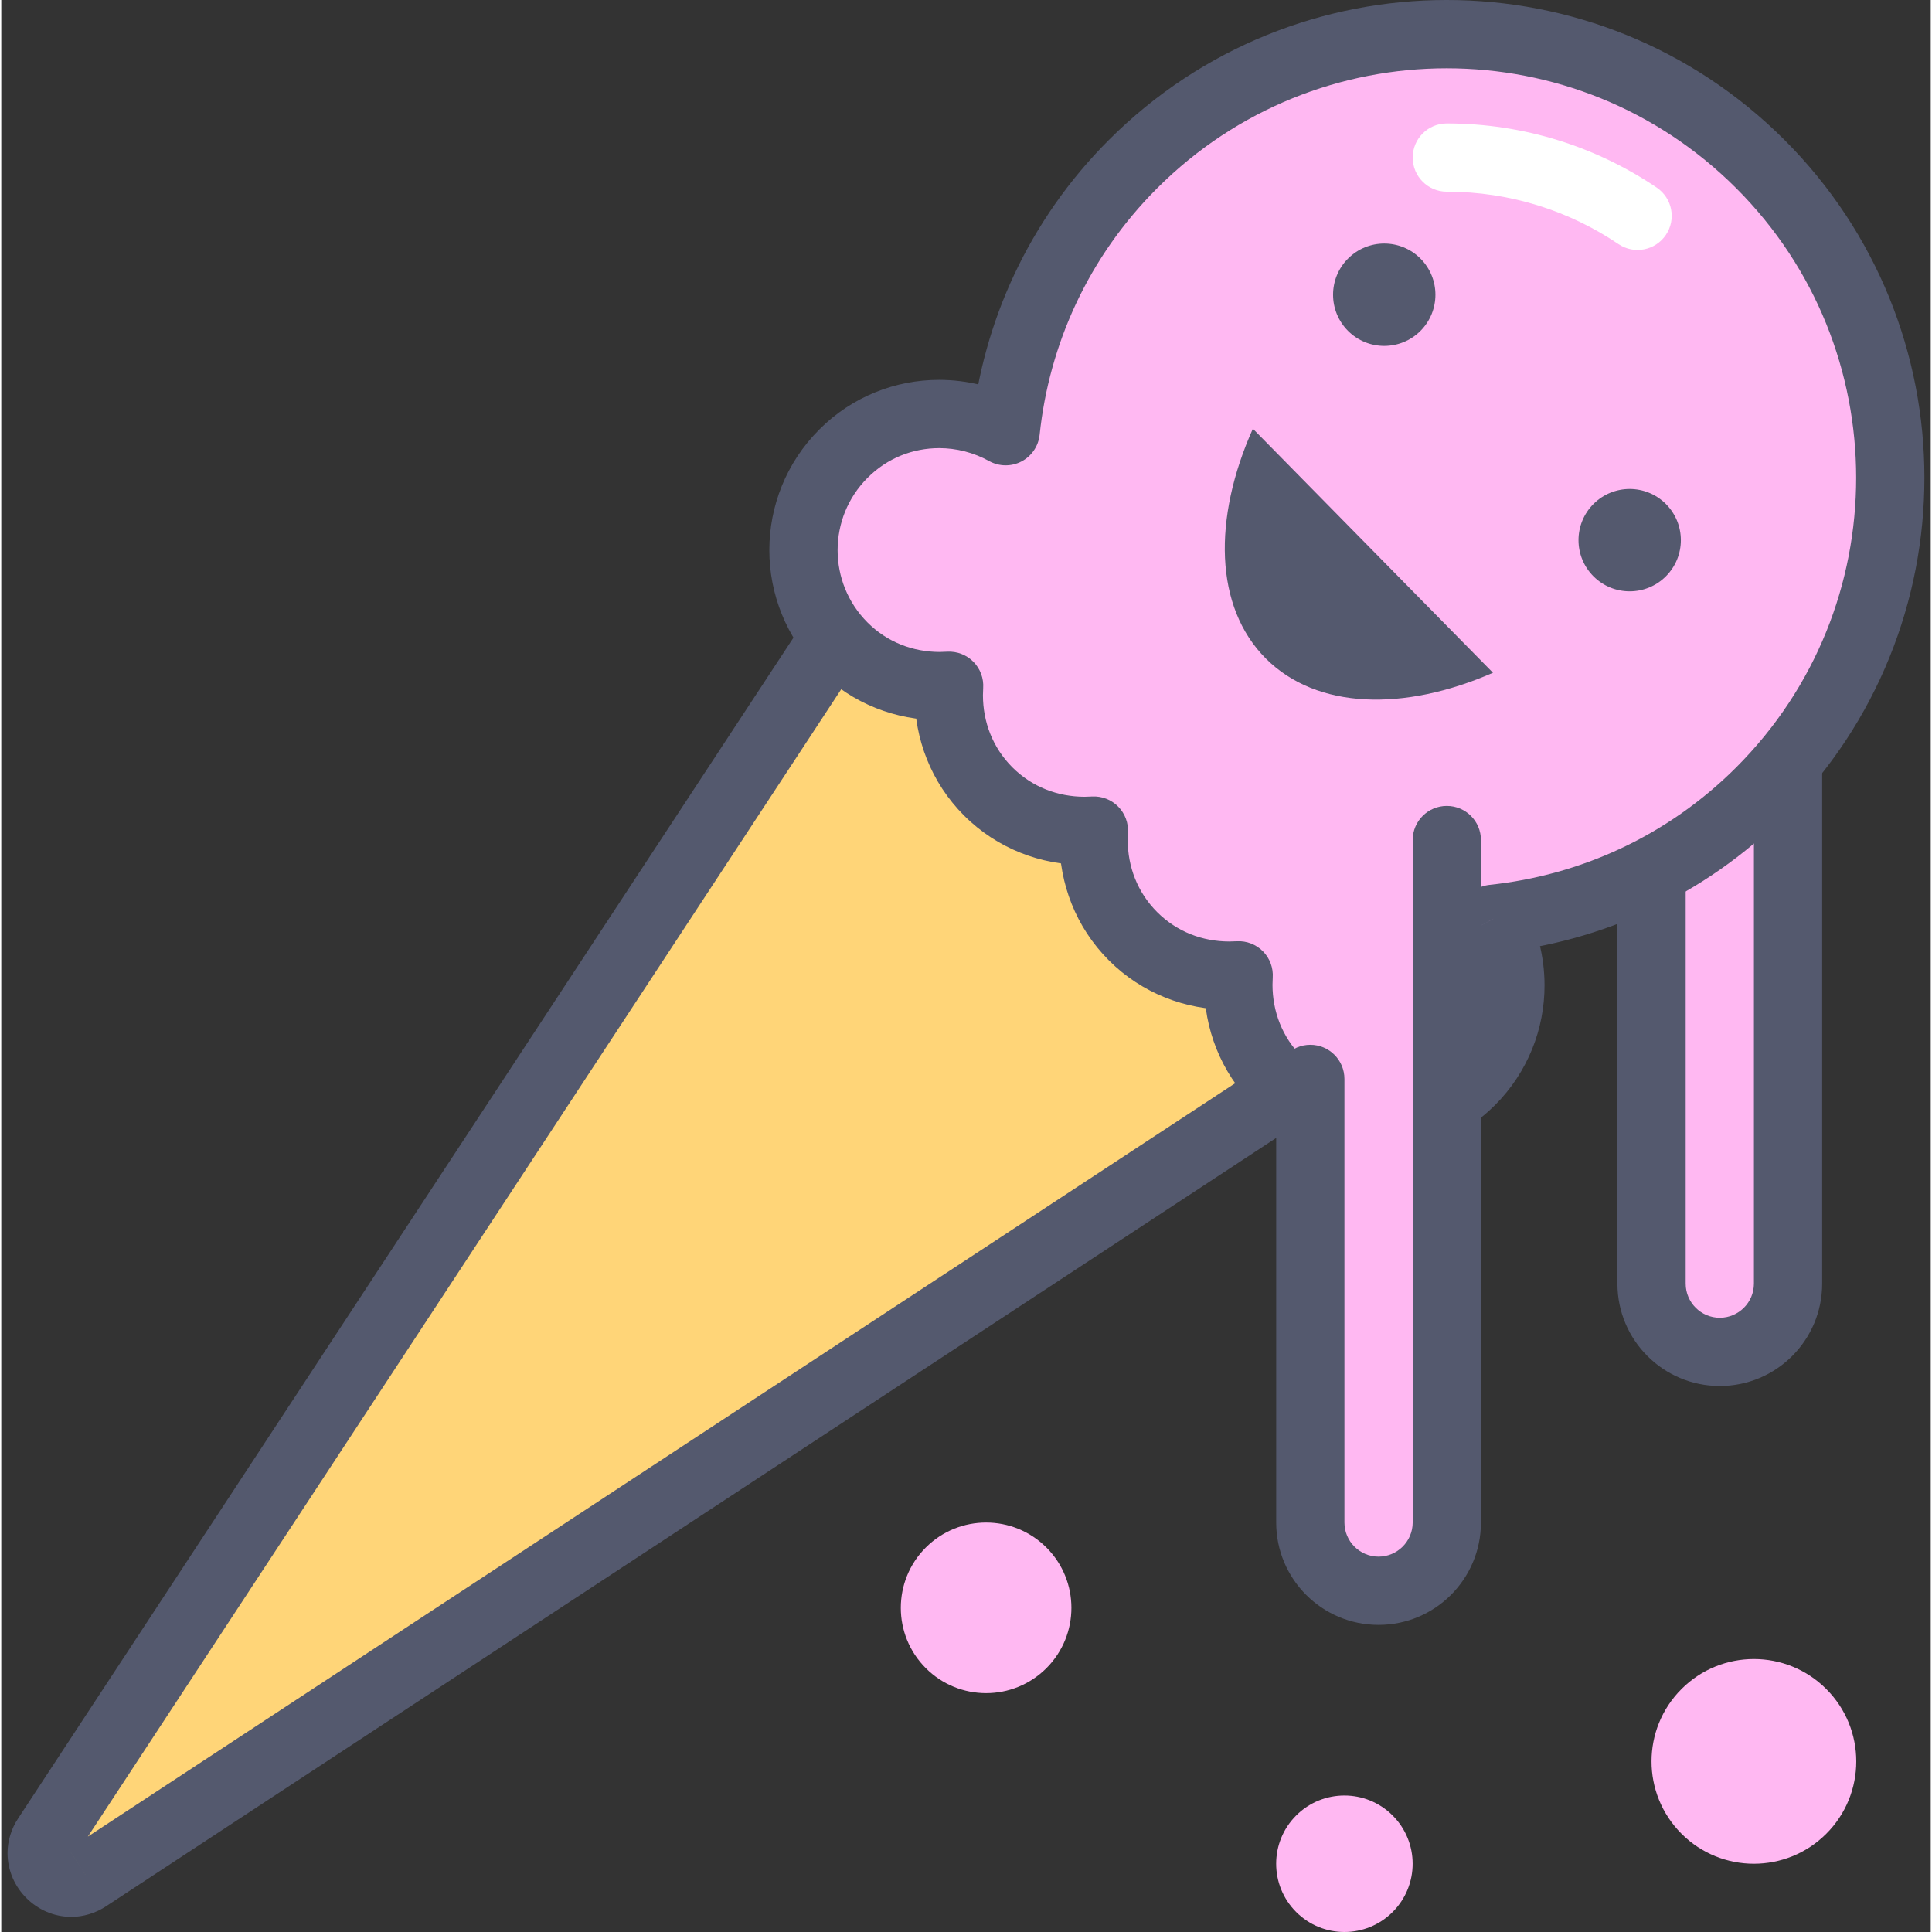 <svg height="386pt" viewBox="-1 0 386 386.507" width="386pt" xmlns="http://www.w3.org/2000/svg"><rect x="-1" y="0" width="386" height="386.507" fill="#333333" stroke="none"/><path d="m16.223 375.656 257.453-169.055-96.531-96.535-169.055 257.457c-3.5 5.324 2.805 11.637 8.133 8.133zm0 0" fill="#ffd578"/><path d="m16.223 375.656 3.746 5.703 257.453-169.055c1.715-1.125 2.836-2.969 3.047-5.008.207-2.039-.516-4.078-1.965-5.523l-96.531-96.535c-1.453-1.453-3.488-2.176-5.527-1.965-2.035.211-3.883 1.328-5.008 3.043l-169.055 257.457c-1.395 2.102-2.141 4.594-2.129 6.98.012 3.578 1.523 6.723 3.766 8.961 2.242 2.242 5.383 3.758 8.965 3.766 2.363.012 4.852-.719 6.965-2.105l.023-.016-3.75-5.703-3.727-5.723.488.746v-.852l-.488.105.488.746v-.848.914l.688-.68-.688-.234v.914l.688-.68-.691.688h.926l-.234-.688-.691.688h.926-.902l.789.52.113-.52h-.902l.789.52 164.453-250.453 84.672 84.676-250.441 164.453.02-.016zm0 0" fill="#54596e"/><path d="m356.457 120.27v136.531c0 7.543-6.113 13.656-13.656 13.656-7.539 0-13.652-6.113-13.652-13.656v-102.398" fill="#ffb8f2"/><path d="m349.629 120.27v136.531c-.008 3.766-3.059 6.816-6.828 6.828-3.766-.012-6.82-3.062-6.824-6.828v-102.398c0-3.773-3.059-6.828-6.828-6.828-3.77 0-6.828 3.055-6.828 6.828v102.398c.008 11.316 9.168 20.473 20.48 20.477 11.316-.004 20.477-9.16 20.48-20.477v-136.531c0-3.773-3.055-6.828-6.824-6.828-3.773 0-6.828 3.055-6.828 6.828zm0 0" fill="#54596e"/><path d="m297.477 183.805c19.516-2.051 38.48-10.52 53.438-25.477 34.656-34.656 34.656-90.844 0-125.504-34.66-34.66-90.852-34.66-125.504 0-14.961 14.957-23.43 33.926-25.477 53.438-10.379-5.734-23.652-4.316-32.453 4.488-10.664 10.66-10.664 27.953 0 38.617 5.801 5.801 13.555 8.332 21.141 7.82-.512 7.586 2.02 15.34 7.82 21.141 5.801 5.801 13.555 8.336 21.141 7.828-.508 7.586 2.027 15.336 7.828 21.141 5.797 5.797 13.547 8.328 21.141 7.82-.516 7.586 2.02 15.34 7.82 21.141 10.664 10.664 27.953 10.664 38.617 0 8.801-8.805 10.223-22.074 4.488-32.453zm0 0" fill="#ffb8f2"/><g fill="#54596e"><path d="m297.477 183.805.715 6.785c20.992-2.195 41.457-11.336 57.551-27.434 18.648-18.645 28-43.145 27.992-67.582.008-24.441-9.344-48.941-27.992-67.582-18.645-18.648-43.145-28.004-67.582-27.992-24.438-.012-48.938 9.34-67.578 27.996-16.102 16.09-25.238 36.559-27.434 57.555l6.789.711 3.305-5.977c-5.16-2.852-10.891-4.289-16.621-4.289-8.637-.012-17.363 3.293-23.973 9.934-6.645 6.633-10 15.41-9.992 24.125-.008 8.711 3.348 17.484 9.996 24.141 6.66 6.664 15.441 9.891 24.062 9.879.828 0 1.582-.035 2.262-.066l-.355-6.816-6.812-.469c-.051.793-.078 1.582-.078 2.379-.016 8.625 3.223 17.395 9.883 24.055 6.664 6.668 15.449 9.898 24.074 9.887.824 0 1.574-.035 2.254-.066l-.359-6.816-6.812-.461c-.055.777-.082 1.562-.078 2.348-.016 8.629 3.223 17.406 9.887 24.074 6.66 6.668 15.438 9.895 24.062 9.879.828 0 1.582-.031 2.266-.066l-.355-6.816-6.812-.465c-.055.789-.082 1.582-.082 2.379-.012 8.621 3.223 17.391 9.883 24.051 6.652 6.656 15.43 10.008 24.141 9.996 8.719.012 17.488-3.352 24.133-9.988 6.621-6.621 9.934-15.336 9.922-23.977 0-5.727-1.434-11.457-4.281-16.613l-5.977 3.305.715 6.785-.715-6.785-5.973 3.301c1.711 3.098 2.578 6.555 2.578 10.004-.012 5.219-1.945 10.336-5.922 14.32-4.012 4.004-9.223 5.988-14.48 5.996-5.266-.008-10.465-1.984-14.48-6-3.969-3.977-5.875-9.105-5.887-14.398l.047-1.449c.133-1.945-.574-3.863-1.945-5.254-1.367-1.387-3.273-2.133-5.223-2.027l-1.547.051c-5.312-.012-10.434-1.918-14.406-5.883-3.973-3.98-5.879-9.117-5.891-14.418l.047-1.434c.129-1.945-.578-3.859-1.949-5.25-1.367-1.391-3.273-2.129-5.223-2.027l-1.531.055c-5.309-.016-10.445-1.926-14.422-5.891-3.965-3.977-5.871-9.109-5.883-14.402l.047-1.445c.133-1.949-.574-3.863-1.945-5.254-1.367-1.391-3.273-2.133-5.223-2.031l-1.547.055c-5.305-.016-10.438-1.922-14.406-5.883-4.016-4.023-5.992-9.223-6-14.484.008-5.266 1.984-10.461 5.996-14.477 3.984-3.992 9.09-5.918 14.312-5.934 3.445 0 6.902.871 10.012 2.594 1.996 1.102 4.438 1.133 6.461.074 2.023-1.051 3.395-3.07 3.633-5.34 1.898-18.031 9.691-35.504 23.512-49.32 16.012-16.016 36.934-23.992 57.922-24 20.988.008 41.914 7.988 57.93 24 16.004 16.004 23.98 36.934 23.988 57.922-.008 20.984-7.98 41.914-23.988 57.926-13.824 13.816-31.289 21.609-49.328 23.512-2.27.238-4.285 1.609-5.34 3.633-1.055 2.023-1.023 4.461.082 6.461zm0 0"/><path d="m249.391 85.77c-8.027 17.969-7.703 35.672 2.598 45.977 10.199 10.195 27.652 10.617 45.434 2.84zm0 0"/><path d="m282.914 51.723c-4-4-10.48-4-14.48 0-4 3.996-4 10.48 0 14.48 4 3.996 10.48 3.996 14.48 0 3.996-4 3.996-10.484 0-14.48zm0 0"/><path d="m332.012 100.82c-4-3.996-10.48-3.996-14.48 0-3.996 4-3.996 10.48 0 14.48 4 3.996 10.48 3.996 14.48 0 4-4 4-10.48 0-14.48zm0 0"/></g><path d="m208.09 309.59c-6.664-6.664-17.469-6.664-24.133 0-6.664 6.664-6.664 17.469 0 24.133 6.664 6.664 17.469 6.664 24.133 0 6.664-6.664 6.664-17.469 0-24.133zm0 0" fill="#ffb8f2"/><path d="m364.102 337.895c-7.996-7.996-20.961-7.996-28.957 0-8 8-8 20.965 0 28.961 7.996 7.996 20.961 7.996 28.957 0 8-7.996 8-20.961 0-28.961zm0 0" fill="#ffb8f2"/><path d="m277.355 363.203c-5.332-5.332-13.973-5.332-19.305 0s-5.332 13.973 0 19.305c5.332 5.332 13.973 5.332 19.305 0 5.332-5.332 5.332-13.973 0-19.305zm0 0" fill="#ffb8f2"/><path d="m330.18 37.527c-11.977-8.098-26.461-12.836-41.992-12.832-3.77 0-6.824 3.055-6.824 6.828 0 3.77 3.055 6.824 6.824 6.824 12.75 0 24.531 3.863 34.348 10.488 3.121 2.109 7.363 1.289 9.473-1.832 2.113-3.125 1.293-7.363-1.828-9.473zm0 0" fill="#fff"/><path d="m288.188 168.055v136.535c0 7.539-6.113 13.652-13.652 13.652-7.539 0-13.652-6.113-13.652-13.652v-88.746" fill="#ffb8f2"/><path d="m281.363 168.055v136.535c-.008 3.762-3.062 6.816-6.828 6.824-3.766-.008-6.82-3.062-6.828-6.824v-88.746c0-3.773-3.055-6.828-6.824-6.828-3.77 0-6.828 3.055-6.828 6.828v88.746c.004 11.312 9.168 20.473 20.48 20.477 11.312-.004 20.477-9.164 20.48-20.477v-136.535c0-3.773-3.059-6.824-6.828-6.824s-6.824 3.051-6.824 6.824zm0 0" fill="#54596e"/></svg>